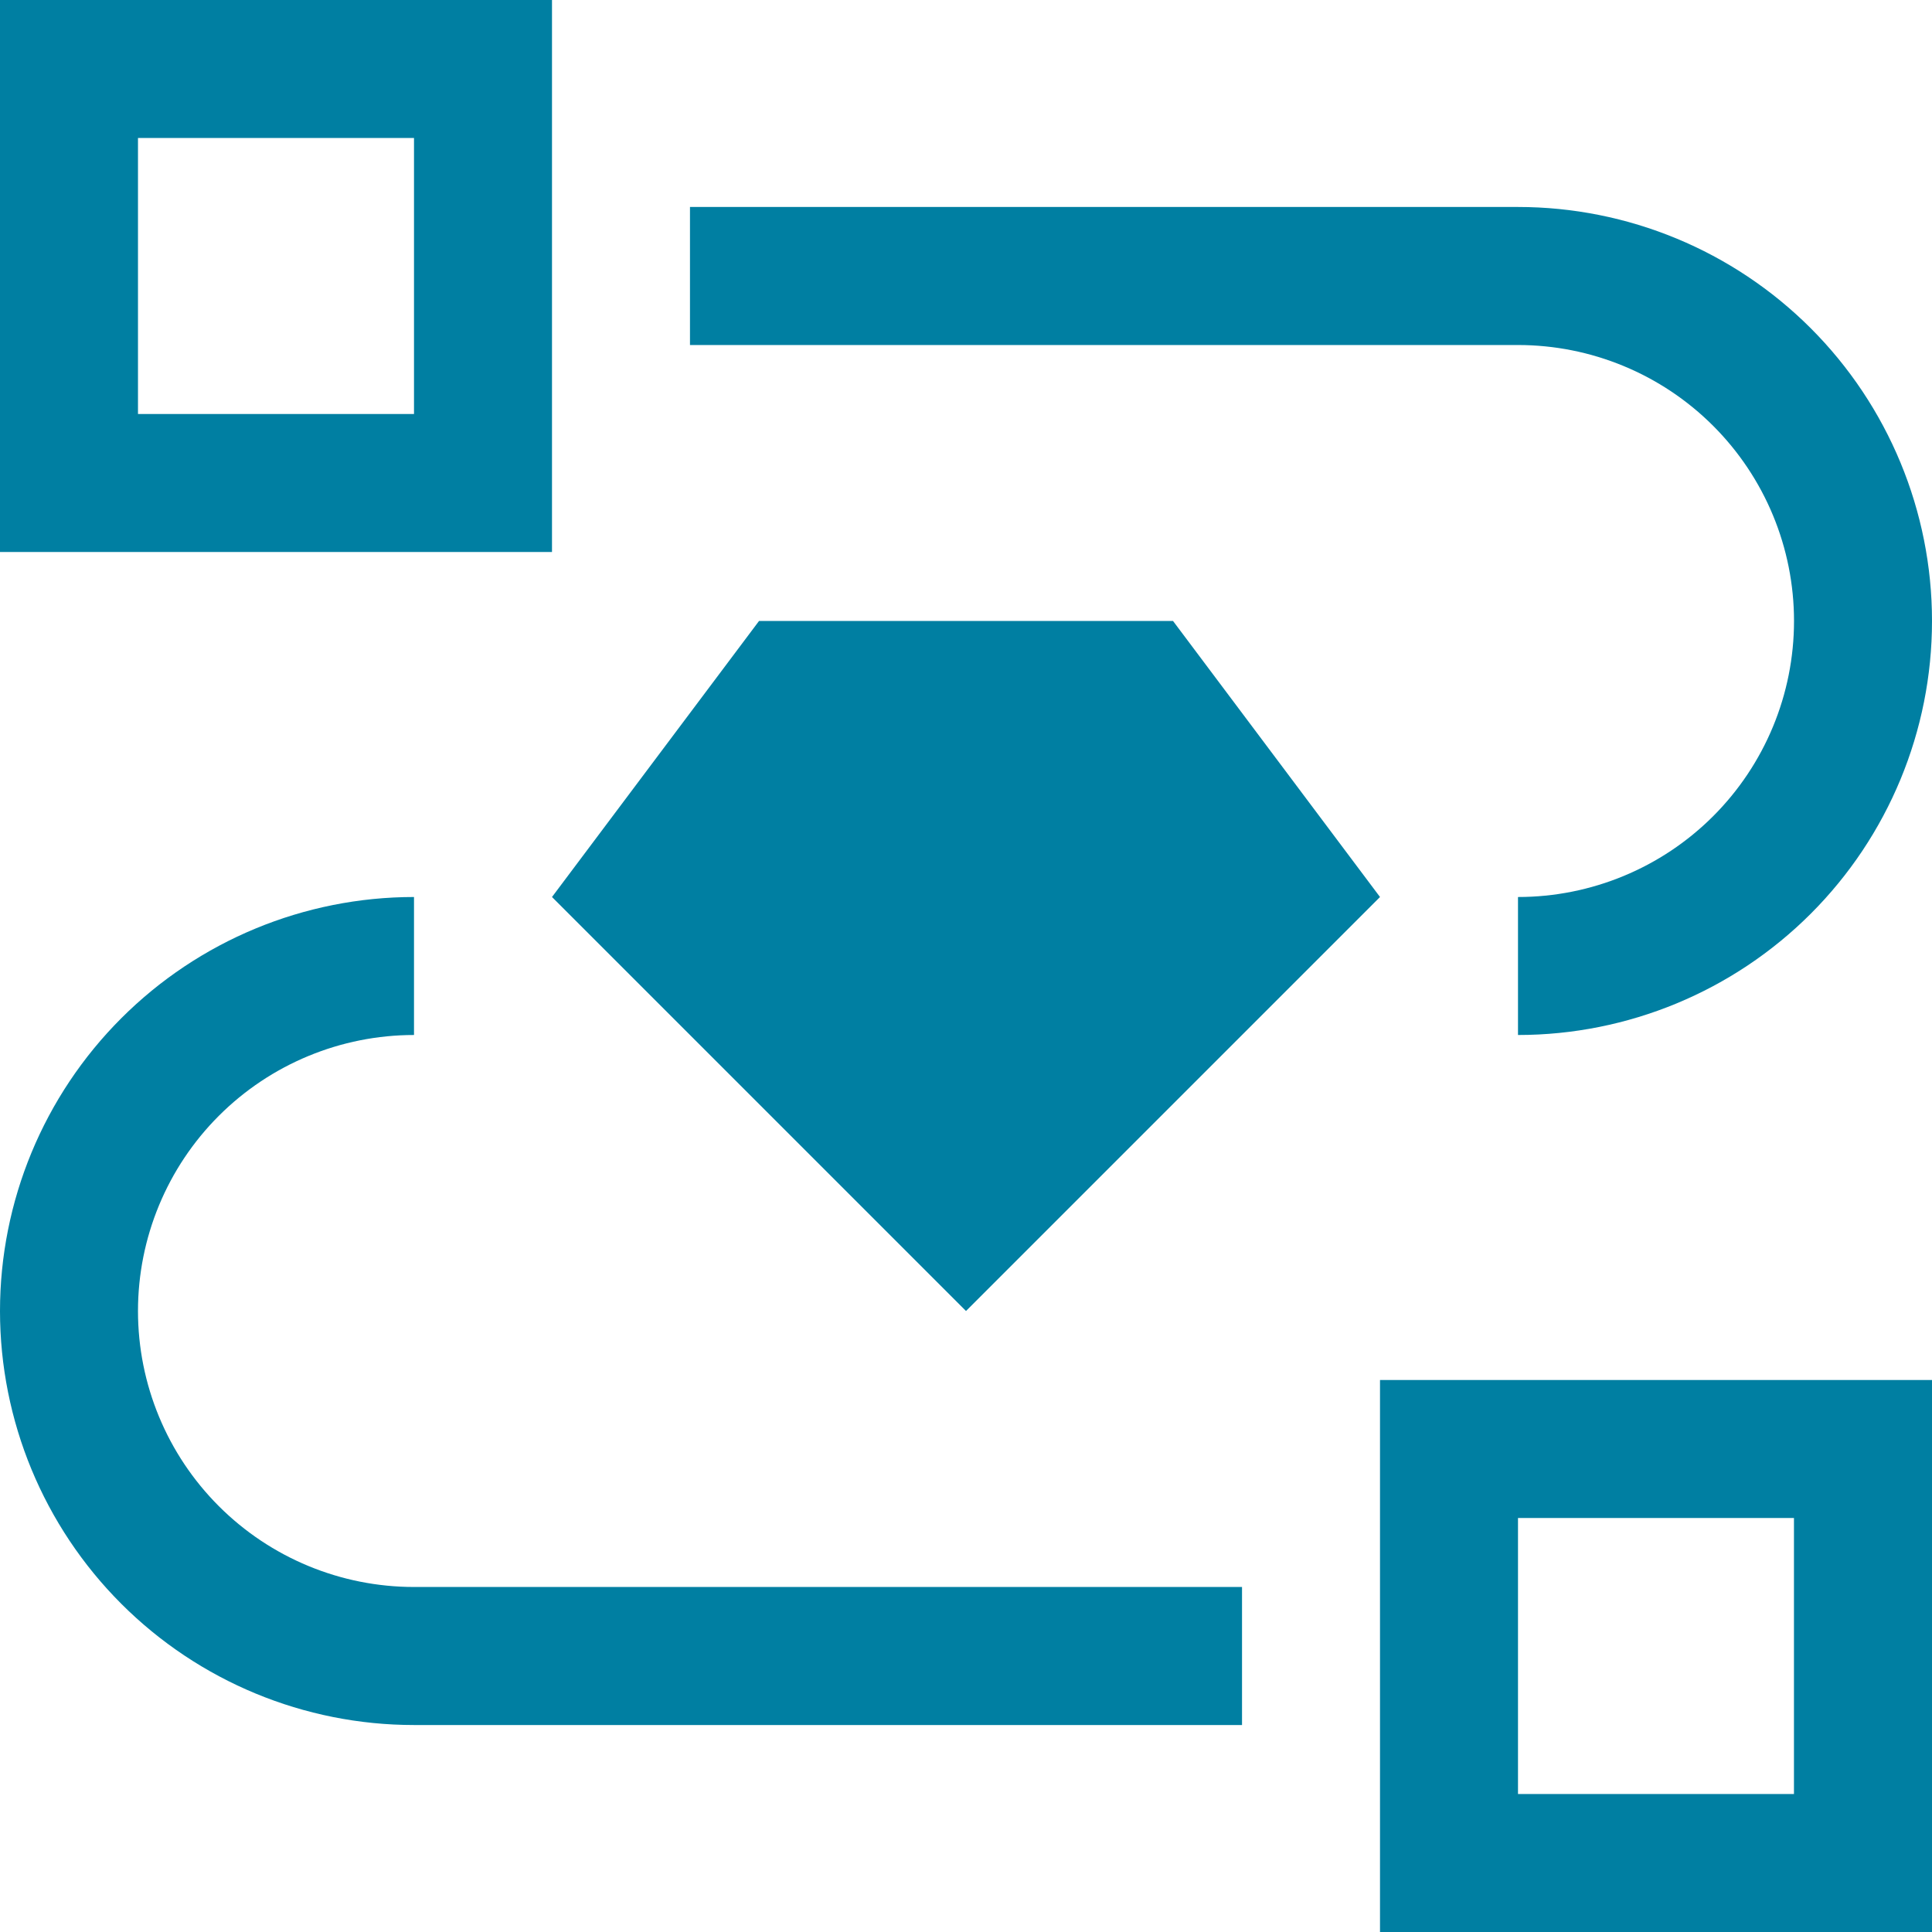 <svg width="38" height="38" viewBox="0 0 38 38" fill="none" xmlns="http://www.w3.org/2000/svg">
<path d="M10.857 10.857H0V0H10.857V10.857ZM2.714 8.143H8.143V2.714H2.714V8.143Z" fill="#007FA2"/>
<path d="M38 38H27.143V27.143H38V38ZM29.857 35.286H35.285V29.857H29.857V35.286Z" fill="#007FA2"/>
<path d="M24.429 33.929H8.143C5.983 33.929 3.912 33.071 2.385 31.544C0.858 30.017 0 27.945 0 25.786C0 23.626 0.858 21.555 2.385 20.028C3.912 18.501 5.983 17.643 8.143 17.643V20.357C6.703 20.357 5.322 20.929 4.304 21.947C3.286 22.965 2.714 24.346 2.714 25.786C2.714 27.226 3.286 28.606 4.304 29.624C5.322 30.642 6.703 31.214 8.143 31.214H24.429V33.929Z" fill="#007FA2"/>
<path d="M29.857 20.357V17.643C31.297 17.643 32.678 17.071 33.696 16.053C34.714 15.035 35.286 13.654 35.286 12.214C35.286 10.774 34.714 9.394 33.696 8.376C32.678 7.358 31.297 6.786 29.857 6.786H13.571V4.071H29.857C32.017 4.071 34.088 4.929 35.615 6.456C37.142 7.984 38 10.055 38 12.214C38 14.374 37.142 16.445 35.615 17.972C34.088 19.499 32.017 20.357 29.857 20.357Z" fill="#007FA2"/>
<path d="M23.072 12.214H14.929L10.857 17.643L19 25.786L27.143 17.643L23.072 12.214Z" fill="#007FA2"/>
</svg>
